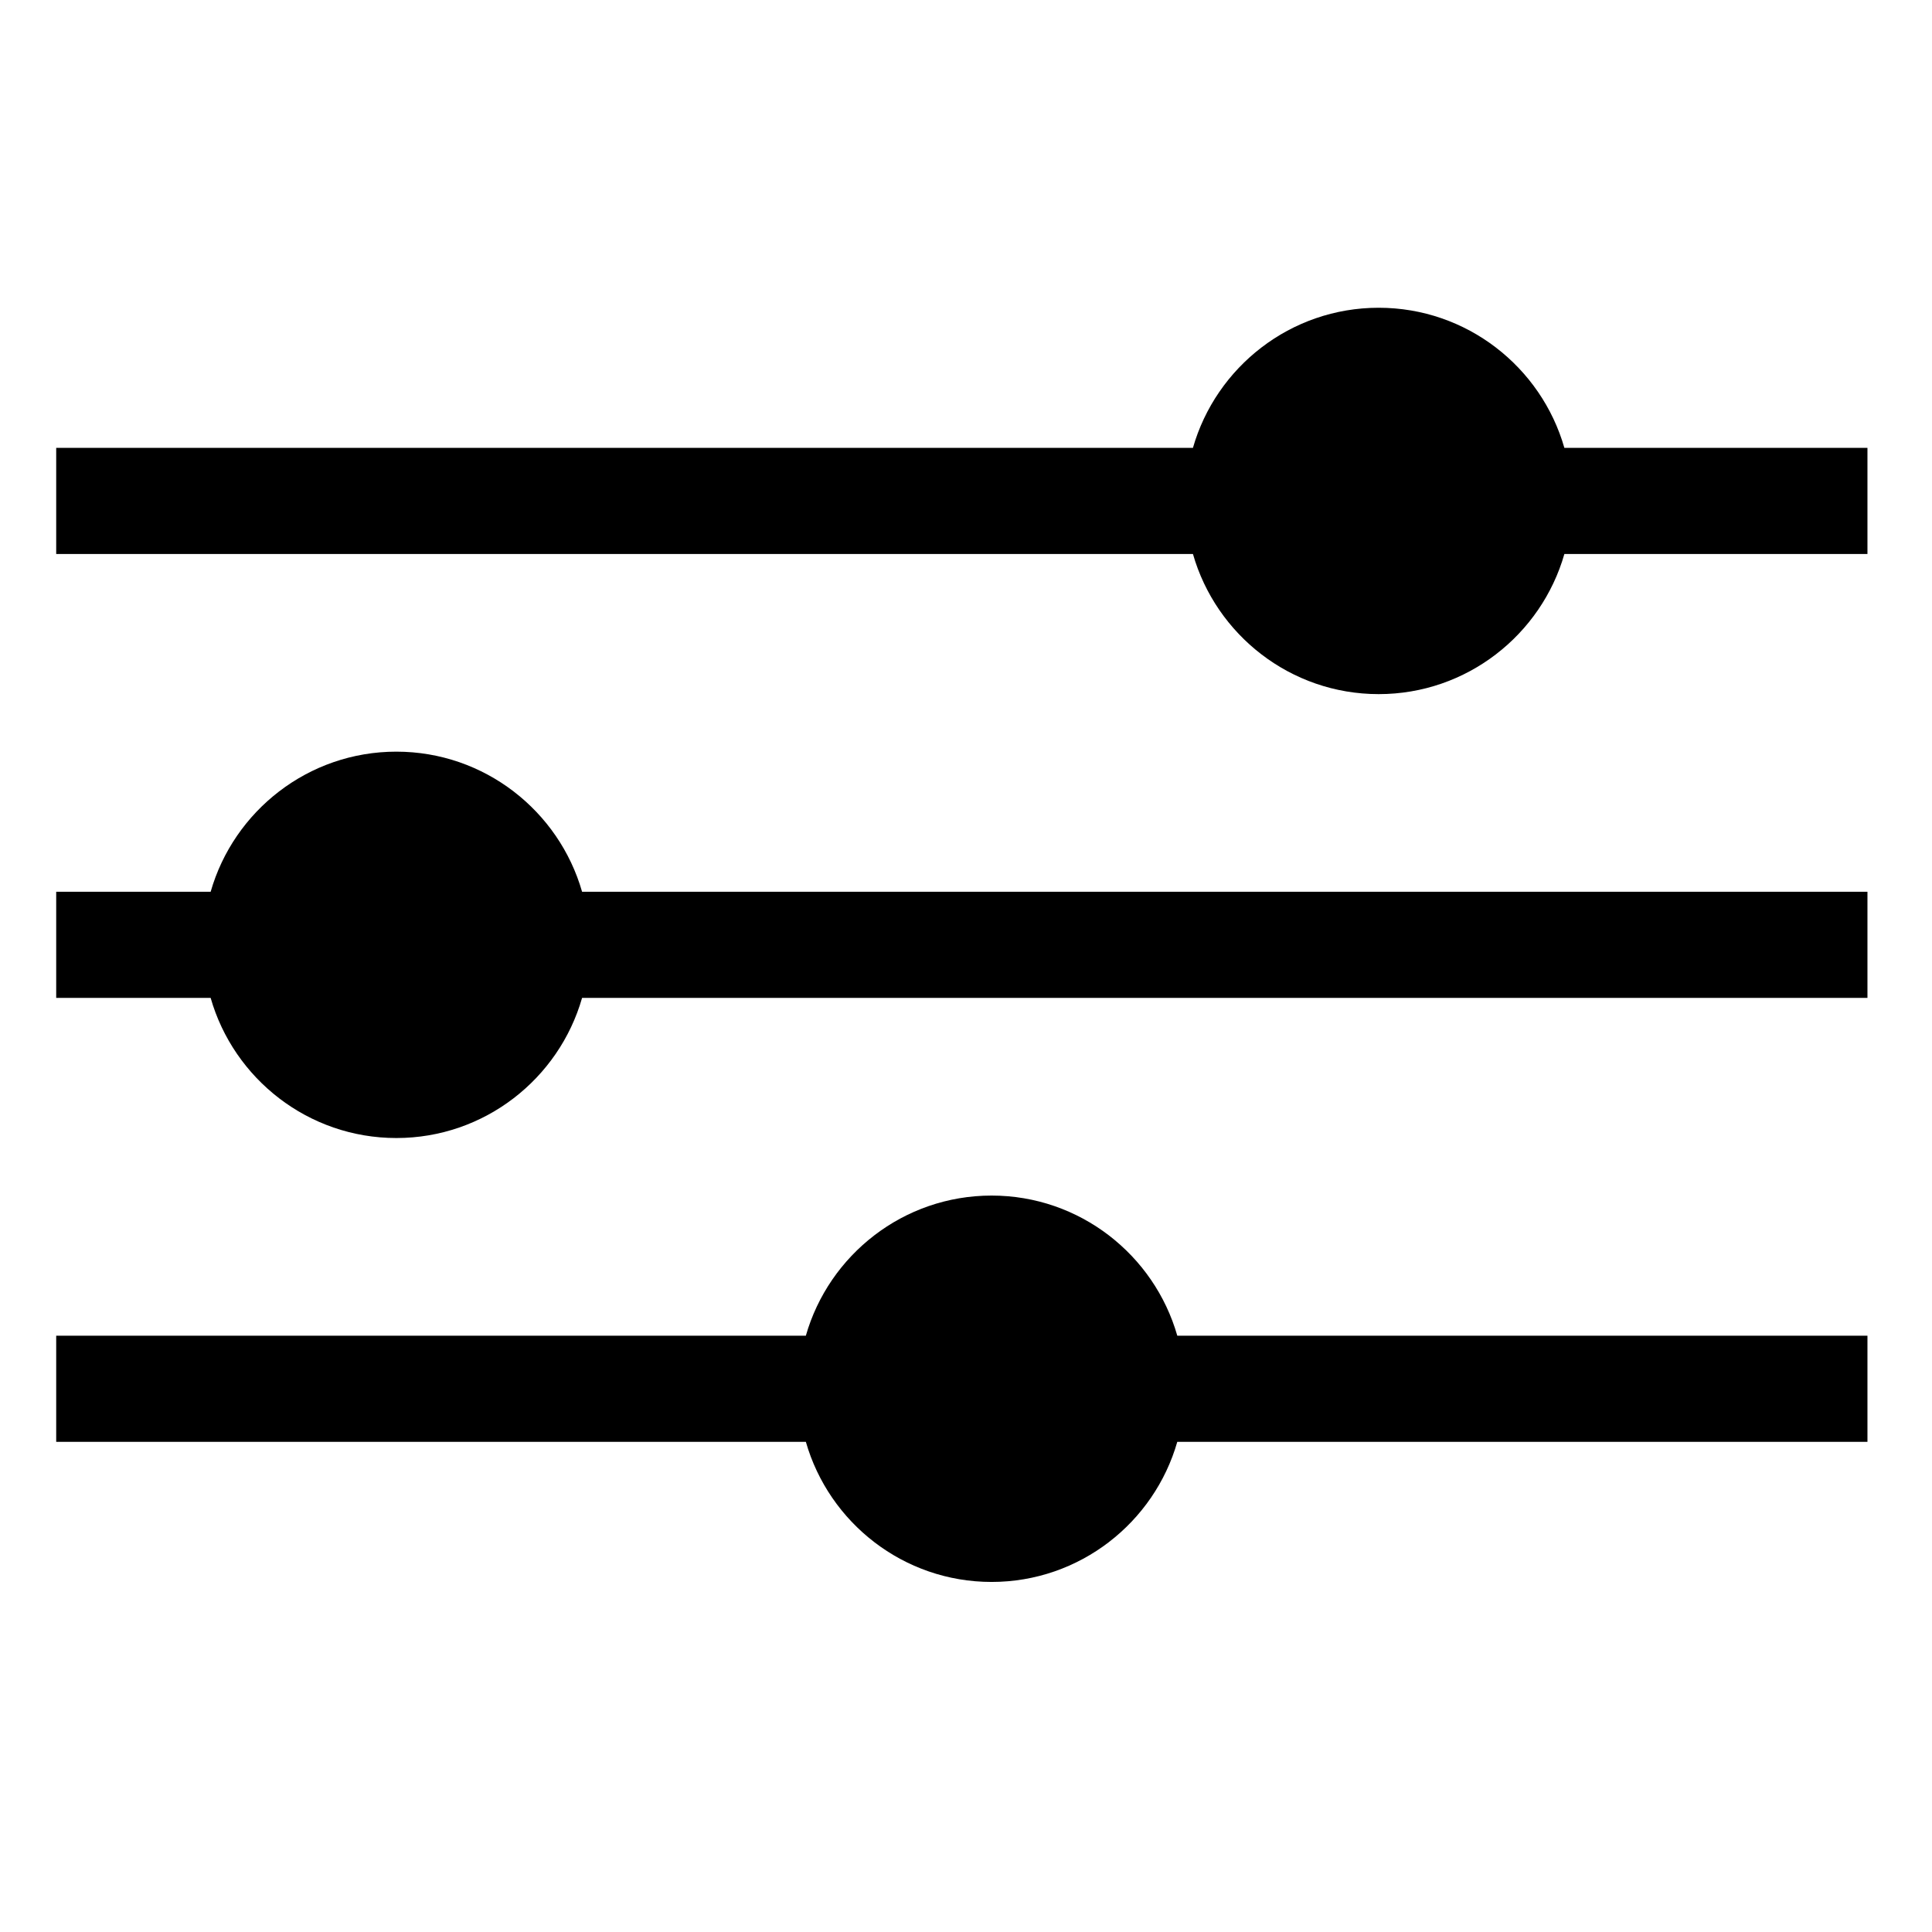 <svg height="1420" viewBox="-33 -181 1065 1065" width="1420" xmlns="http://www.w3.org/2000/svg"><path d="M829.348 65.887c-12.75-44.543-53.797-77.239-102.371-77.239-48.575 0-89.625 32.696-102.383 77.239H-2.02v58.5h626.622c12.75 44.535 53.8 77.242 102.375 77.242 48.574 0 89.62-32.707 102.375-77.242h167.066v-58.5zm0 0M185.488 233.344c-48.574 0-89.629 32.703-102.37 77.238H-2.02v58.504h85.137c12.742 44.543 53.801 77.242 102.375 77.242s89.63-32.7 102.375-77.242h708.551v-58.504h-708.55c-12.747-44.535-53.805-77.238-102.38-77.238zm0 0M513.602 478.047c-48.575 0-89.637 32.7-102.383 77.242H-2.02v58.5H411.22c12.746 44.527 53.808 77.242 102.383 77.242 48.57 0 89.628-32.715 102.37-77.242h380.446v-58.5H615.973c-12.743-44.543-53.801-77.242-102.371-77.242zm0 0"/></svg>